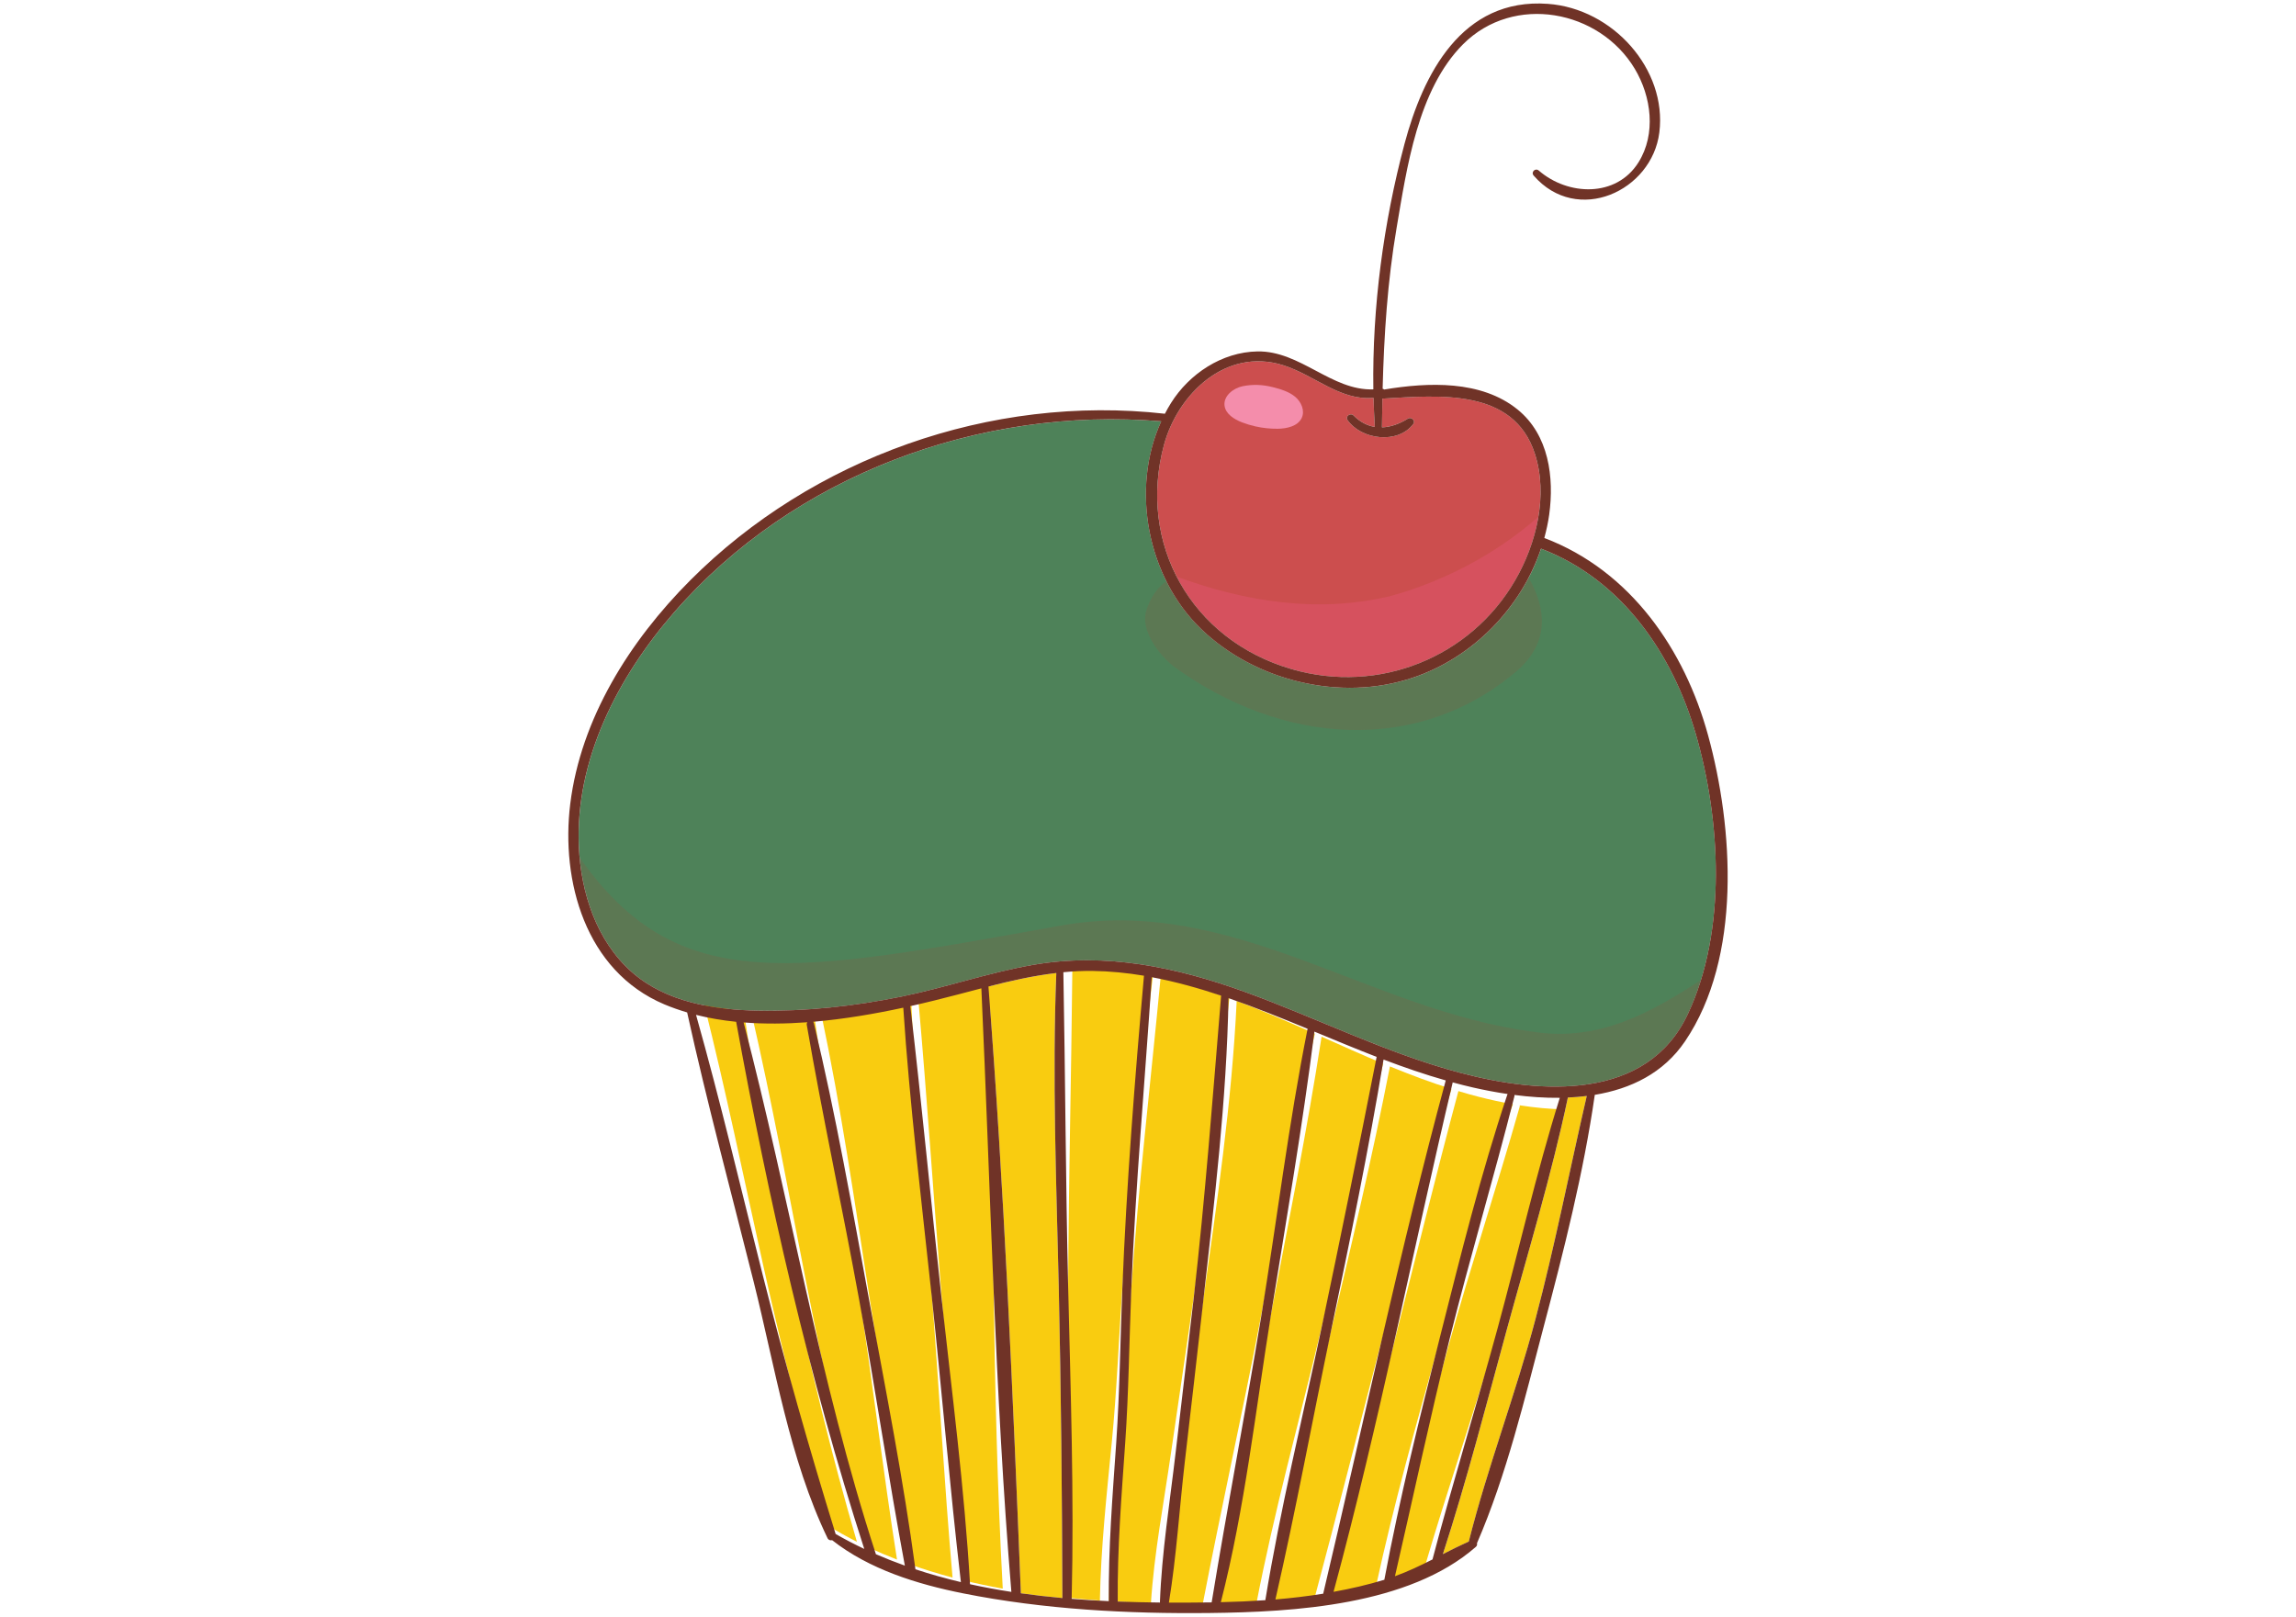 <?xml version="1.0" encoding="utf-8"?>
<!-- Generator: Adobe Illustrator 16.0.0, SVG Export Plug-In . SVG Version: 6.00 Build 0)  -->
<!DOCTYPE svg PUBLIC "-//W3C//DTD SVG 1.1//EN" "http://www.w3.org/Graphics/SVG/1.1/DTD/svg11.dtd">
<svg version="1.1" id="camera" xmlns="http://www.w3.org/2000/svg" xmlns:xlink="http://www.w3.org/1999/xlink" x="0px" y="0px"
	 width="142px" height="100px" viewBox="0 0 142 100" enable-background="new 0 0 142 100" xml:space="preserve">
<g>
	<path fill="#CC4E4E" d="M79.352,22.589c-3.562-1.114-6.52,1.82-7.364,4.931c-1.648,6.083,1.663,12.062,7.901,13.871
		c5.408,1.569,11.052-0.738,13.811-5.482c1.328-2.284,2.058-5.281,1.225-7.847c-1.318-4.064-5.908-3.604-9.385-3.407
		c-0.015,0.001-0.027-0.005-0.042-0.006c-0.013,0.595-0.022,1.189-0.028,1.786c0.537-0.019,1.084-0.215,1.611-0.543
		c0.196-0.125,0.478,0.129,0.333,0.323c-0.953,1.284-3.227,0.988-4.078-0.238c-0.154-0.222,0.19-0.467,0.376-0.281
		c0.407,0.413,0.853,0.636,1.315,0.711c-0.037-0.597-0.063-1.195-0.079-1.796C82.867,24.798,81.287,23.194,79.352,22.589"/>
	<g opacity="0.3">
		<g>
			<defs>
				<rect id="SVGID_1_" x="72.774" y="31.97" width="22.365" height="9.909"/>
			</defs>
			<clipPath id="SVGID_2_">
				<use xlink:href="#SVGID_1_"  overflow="visible"/>
			</clipPath>
			<path clip-path="url(#SVGID_2_)" fill="#EF5883" d="M72.774,35.671c1.366,2.665,3.835,4.769,7.113,5.72
				c5.409,1.569,11.053-0.738,13.812-5.482c0.684-1.175,1.205-2.542,1.441-3.939c-2.635,2.324-5.903,4.005-9.106,4.891
				C81.551,37.946,77.067,37.241,72.774,35.671"/>
		</g>
	</g>
	<path fill="#F48DAB" d="M77.645,26.377c0.451,0.101,0.916,0.15,1.379,0.145c0.576-0.007,1.241-0.161,1.482-0.666
		c0.212-0.446-0.021-0.996-0.407-1.314c-0.385-0.317-0.884-0.468-1.373-0.592c-0.644-0.164-1.249-0.183-1.861-0.062
		c-0.606,0.121-1.21,0.619-1.13,1.212c0.07,0.508,0.589,0.837,1.081,1.026C77.084,26.23,77.361,26.313,77.645,26.377"/>
	<path fill="#F9CC10" d="M81.65,82.476c1.337-5.553,2.63-11.114,3.888-16.684c-1.275-0.532-2.538-1.1-3.802-1.665
		c-0.9,5.822-2.075,11.624-3.179,17.413c-1.121,5.885-1.956,11.938-3.609,17.713c0.915,0.006,1.833-0.01,2.753-0.049
		C78.785,93.591,80.312,88.035,81.65,82.476"/>
	<path fill="#F9CC10" d="M74.379,99.251c1.133-5.861,2.427-11.698,3.56-17.564c1.142-5.902,2.031-11.882,3.38-17.746
		c-1.597-0.712-3.2-1.411-4.834-2.026c-0.294,6.289-1.238,12.587-2.113,18.817c-0.459,3.278-0.938,6.553-1.411,9.83
		c-0.413,2.865-0.675,5.786-1.224,8.634c0.846,0.027,1.69,0.043,2.527,0.055C74.302,99.251,74.341,99.251,74.379,99.251"/>
	<path fill="#F9CC10" d="M92.548,82.745c1.422-4.694,2.645-9.48,4.242-14.121c-0.937-0.015-1.88-0.108-2.8-0.251
		c0.004,0.028,0.003,0.062-0.006,0.097c-1.407,4.963-3.029,9.87-4.417,14.84c-1.356,4.855-2.54,9.749-3.809,14.625
		c0.82-0.272,1.589-0.617,2.348-0.977C89.504,92.199,91.11,87.493,92.548,82.745"/>
	<path fill="#F9CC10" d="M89.77,67.362c-1.293-0.406-2.558-0.882-3.808-1.395c-1.087,5.591-2.398,11.14-3.722,16.684
		c-1.313,5.5-2.494,11.049-3.914,16.524c0.992-0.056,1.981-0.147,2.964-0.278C84.1,88.392,86.629,77.783,89.77,67.362"/>
	<path fill="#F9CC10" d="M93.552,68.342c0.006-0.016,0.015-0.026,0.021-0.038c-0.734-0.127-1.452-0.287-2.134-0.462
		c-0.418-0.106-0.831-0.225-1.242-0.349C87.415,77.911,85.048,88.47,81.933,98.8c1.068-0.165,2.126-0.379,3.167-0.664
		c0.001-0.007-0.002-0.013,0.001-0.019c1.096-5.03,2.479-10.023,3.884-14.979C90.388,78.187,91.778,73.184,93.552,68.342"/>
	<path fill="#F9CC10" d="M72.418,89.907c0.457-3.17,0.934-6.337,1.387-9.509c0.889-6.207,1.533-12.422,2.227-18.648
		c-1.389-0.506-2.807-0.944-4.255-1.256c-0.607,6.424-1.369,12.829-1.813,19.267c-0.218,3.165-0.339,6.331-0.647,9.488
		c-0.319,3.264-0.678,6.516-0.742,9.794c0.871,0.059,1.74,0.102,2.606,0.133C71.379,96.079,71.976,92.977,72.418,89.907"/>
	<path fill="#F9CC10" d="M68.024,99.007c0.061-3.271,0.417-6.518,0.735-9.771c0.308-3.16,0.43-6.325,0.647-9.49
		c0.443-6.463,1.135-12.917,1.891-19.354c-1.041-0.203-2.099-0.339-3.167-0.379c-0.609-0.024-1.21-0.011-1.81,0.029
		c-0.063,6.475-0.227,12.948-0.259,19.424c-0.03,6.441,0.009,12.902-0.33,19.336C66.494,98.883,67.26,98.952,68.024,99.007"/>
	<path fill="#F9CC10" d="M55.477,96.472c-0.866-5.486-1.516-11.011-2.356-16.504c-0.872-5.701-1.936-11.382-2.755-17.092
		c-0.011-0.064,0.008-0.12,0.038-0.164c-1.325,0.064-2.65,0.044-3.938-0.093c2.549,11.024,4.031,22.206,7.242,33.1
		C54.289,95.991,54.879,96.241,55.477,96.472"/>
	<path fill="#F9CC10" d="M62.017,98.272c-0.675-12.426-0.573-24.93-0.794-37.37c-0.981,0.228-1.961,0.466-2.946,0.68
		c-0.483,0.105-0.98,0.208-1.488,0.307c0.007,0.02,0.016,0.037,0.017,0.06c0.532,5.991,0.923,11.997,1.409,17.991
		c0.481,5.916,1.084,11.857,1.262,17.79C60.313,97.938,61.162,98.116,62.017,98.272"/>
	<path fill="#F9CC10" d="M65.704,98.853c-0.021-6.433-0.078-12.859-0.226-19.29c-0.147-6.443-0.404-12.929-0.15-19.373
		c-1.42,0.167-2.812,0.481-4.197,0.835c0.97,12.477,1.5,25.031,2.006,37.533C63.988,98.678,64.844,98.775,65.704,98.853"/>
	<path fill="#F9CC10" d="M94.959,81.617c1.213-4.578,2.109-9.211,3.177-13.82c-0.385,0.049-0.774,0.081-1.167,0.097
		c-1.022,4.837-2.479,9.621-3.787,14.392c-1.266,4.62-2.464,9.286-3.943,13.851c0.523-0.269,1.053-0.533,1.601-0.778
		C92.005,90.741,93.737,86.233,94.959,81.617"/>
	<path fill="#F9CC10" d="M58.912,97.586c-0.517-5.879-0.836-11.779-1.295-17.662c-0.467-5.977-1.033-11.963-1.257-17.954
		c-1.781,0.335-3.683,0.61-5.592,0.722c0.016,0.023,0.027,0.048,0.035,0.08c1.211,5.745,2.056,11.582,2.957,17.381
		c0.854,5.502,1.779,11.026,2.363,16.563C57.038,97.048,57.969,97.335,58.912,97.586"/>
	<path fill="#F9CC10" d="M43.536,62.072c1.35,5.361,2.459,10.786,3.661,16.178c1.211,5.441,2.56,10.785,4.056,16.153
		c0.57,0.347,1.151,0.67,1.744,0.97c-3.122-10.698-5.316-21.815-6.992-32.806C45.161,62.459,44.333,62.297,43.536,62.072"/>
	<path fill="#4E8259" d="M104.396,62.717c2.414-5.153,2.026-11.994,0.481-17.328c-1.417-4.892-4.54-9.534-9.568-11.45
		c-1.22,3.638-4.191,6.735-7.947,7.99c-4.47,1.495-9.724,0.192-13.06-3.006c-3.331-3.196-4.396-8.657-2.483-12.861
		c-11.292-0.939-22.756,3.367-30.11,11.799c-3.501,4.015-6.148,9.158-5.906,14.522c0.128,2.821,1.079,5.826,3.301,7.771
		c2.097,1.835,5.03,2.313,7.763,2.363c2.981,0.053,5.988-0.277,8.905-0.871c2.725-0.558,5.361-1.478,8.103-1.957
		c4.511-0.789,8.903,0.141,13.136,1.676c4.449,1.613,8.694,3.776,13.292,4.996C95.325,67.693,101.869,68.111,104.396,62.717"/>
	<g opacity="0.2">
		<g>
			<defs>
				<rect id="SVGID_3_" x="35.85" y="35.732" width="69.349" height="31.485"/>
			</defs>
			<clipPath id="SVGID_4_">
				<use xlink:href="#SVGID_3_"  overflow="visible"/>
			</clipPath>
			<path clip-path="url(#SVGID_4_)" fill="#984F3D" d="M70.902,37.739c-0.34,0.985,0.397,2.411,1.645,3.453
				c6.744,4.933,15.188,5.536,21.309,0.274c1.964-1.741,1.798-3.787,0.684-5.734c-1.483,2.838-4.058,5.155-7.178,6.197
				c-4.47,1.495-9.724,0.192-13.06-3.006c-0.89-0.854-1.612-1.872-2.165-2.98C71.508,36.417,71.179,36.941,70.902,37.739"/>
			<path clip-path="url(#SVGID_4_)" fill="#984F3D" d="M94.876,63.83c-10.201-1.316-18.617-8.479-29.243-6.578
				c-16.549,2.96-23.677,4.487-29.783-4.206c0.238,2.619,1.205,5.315,3.253,7.107c2.097,1.835,5.03,2.313,7.763,2.362
				c2.982,0.054,5.988-0.276,8.905-0.871c2.725-0.557,5.361-1.477,8.103-1.956c4.511-0.789,8.903,0.141,13.136,1.676
				c4.449,1.613,8.694,3.775,13.292,4.996c5.024,1.333,11.568,1.751,14.095-3.644c0.315-0.672,0.579-1.374,0.803-2.096
				C102.055,62.678,98.852,64.436,94.876,63.83"/>
		</g>
	</g>
	<path fill="#703327" d="M105.641,45.49c-1.439-5.255-4.761-10.172-10.13-12.211c0.129-0.476,0.234-0.956,0.302-1.443
		c0.315-2.294-0.016-4.931-1.955-6.504c-2.25-1.826-5.524-1.69-8.249-1.237c-0.028-0.021-0.06-0.04-0.098-0.048
		c0.086-3.332,0.3-6.637,0.864-9.949c0.629-3.69,1.305-8.555,4.115-11.365c3.135-3.135,8.429-2.127,10.615,1.521
		c1.03,1.72,1.332,4.032,0.228,5.793c-1.374,2.189-4.365,2.065-6.161,0.506c-0.219-0.189-0.505,0.095-0.319,0.309
		c2.69,3.091,7.323,0.961,7.773-2.673c0.484-3.906-2.881-7.659-6.892-7.951c-5.34-0.39-7.728,4.382-8.868,8.656
		c-1.3,4.877-2.002,10.103-1.929,15.191c-2.575,0.096-4.514-2.388-7.164-2.347c-2.211,0.037-4.226,1.397-5.349,3.189
		c-0.137,0.216-0.261,0.44-0.379,0.666c-10.79-1.212-21.821,2.749-29.354,10.302c-3.753,3.763-6.771,8.563-7.423,13.834
		c-0.587,4.745,0.925,10.33,5.82,12.399c0.457,0.192,0.928,0.357,1.41,0.5c1.231,5.596,2.73,11.146,4.125,16.703
		c1.306,5.213,2.204,10.931,4.558,15.818c0.059,0.12,0.175,0.149,0.285,0.124c2.293,1.804,5.26,2.723,8.11,3.291
		c4.962,0.991,10.19,1.271,15.244,1.213c5.211-0.057,12.312-0.468,16.452-4.087c0.08-0.07,0.094-0.15,0.072-0.224
		c1.838-4.241,2.951-8.944,4.125-13.389c1.248-4.719,2.469-9.521,3.163-14.352c2.227-0.369,4.246-1.34,5.582-3.312
		C107.732,59.223,107.211,51.218,105.641,45.49 M79.352,22.589c1.936,0.605,3.516,2.209,5.596,2.023
		c0.016,0.601,0.042,1.199,0.079,1.796c-0.463-0.075-0.909-0.298-1.316-0.711c-0.185-0.187-0.529,0.06-0.375,0.281
		c0.852,1.226,3.125,1.522,4.079,0.238c0.144-0.194-0.137-0.448-0.334-0.324c-0.527,0.329-1.074,0.526-1.611,0.544
		c0.006-0.597,0.016-1.191,0.028-1.786c0.015,0.001,0.027,0.007,0.042,0.006c3.477-0.197,8.066-0.657,9.385,3.407
		c0.833,2.565,0.104,5.563-1.226,7.847c-2.758,4.744-8.401,7.051-13.81,5.482c-6.238-1.81-9.549-7.789-7.9-13.872
		C72.831,24.409,75.789,21.475,79.352,22.589 M47.167,78.851c-1.354-5.356-2.618-10.751-4.119-16.073
		c0.804,0.203,1.635,0.343,2.481,0.428c1.988,10.941,4.497,21.997,7.923,32.608c-0.601-0.284-1.19-0.591-1.771-0.924
		C50.033,89.563,48.532,84.258,47.167,78.851 M69.59,89.258c0.219-3.165,0.25-6.333,0.378-9.503
		c0.261-6.447,0.84-12.87,1.265-19.308c1.455,0.274,2.887,0.674,4.289,1.142c-0.517,6.243-0.983,12.473-1.695,18.701
		c-0.363,3.183-0.749,6.361-1.116,9.543c-0.355,3.078-0.863,6.197-0.974,9.297c-0.867-0.009-1.737-0.028-2.609-0.062
		C69.098,95.788,69.363,92.527,69.59,89.258 M69.411,79.755c-0.127,3.17-0.159,6.337-0.377,9.503
		c-0.226,3.262-0.489,6.516-0.457,9.787c-0.766-0.034-1.532-0.083-2.297-0.144c0.155-6.441-0.067-12.899-0.219-19.339
		c-0.153-6.473-0.175-12.948-0.295-19.422c0.598-0.057,1.199-0.087,1.808-0.079c1.069,0.014,2.13,0.119,3.177,0.295
		C70.179,66.812,69.671,73.282,69.411,79.755 M65.479,79.562c0.146,6.432,0.204,12.857,0.226,19.29
		c-0.86-0.077-1.716-0.175-2.567-0.294c-0.506-12.503-1.036-25.058-2.006-37.534c1.386-0.354,2.778-0.668,4.197-0.835
		C65.073,66.633,65.331,73.119,65.479,79.562 M60.694,61.137c0.573,12.431,0.828,24.931,1.856,37.335
		c-0.858-0.134-1.712-0.289-2.557-0.475c-0.346-5.927-1.117-11.849-1.767-17.751c-0.656-5.979-1.219-11.971-1.919-17.947
		c-0.002-0.022-0.012-0.039-0.02-0.057c0.506-0.113,0.999-0.23,1.479-0.348C58.747,61.655,59.72,61.39,60.694,61.137 M55.865,62.334
		c0.393,5.981,1.129,11.951,1.765,17.912c0.627,5.869,1.114,11.759,1.798,17.621c-0.95-0.227-1.889-0.487-2.811-0.794
		c-0.742-5.52-1.825-11.018-2.835-16.496c-1.065-5.771-2.077-11.583-3.45-17.295c-0.009-0.031-0.021-0.057-0.036-0.077
		C52.2,63.042,54.093,62.716,55.865,62.334 M53.138,80.412c0.996,5.467,1.803,10.972,2.824,16.435
		c-0.604-0.215-1.201-0.451-1.79-0.706c-3.52-10.804-5.318-21.942-8.182-32.895c1.292,0.102,2.617,0.087,3.94-0.011
		c-0.029,0.043-0.046,0.099-0.034,0.162C50.878,69.084,52.103,74.734,53.138,80.412 M72.293,99.134
		c0.468-2.861,0.646-5.786,0.978-8.662c0.379-3.288,0.766-6.574,1.132-9.864c0.696-6.251,1.462-12.571,1.576-18.865
		c1.651,0.57,3.273,1.229,4.891,1.897c-1.182,5.896-1.901,11.898-2.874,17.828c-0.965,5.894-2.094,11.763-3.059,17.653
		c-0.039,0-0.077,0.001-0.115,0.001C73.983,99.133,73.141,99.139,72.293,99.134 M86.274,97.502
		c1.129-4.908,2.173-9.829,3.391-14.721c1.246-5.005,2.729-9.953,3.992-14.952c0.009-0.036,0.01-0.067,0.005-0.097
		c0.924,0.12,1.869,0.187,2.806,0.177c-1.465,4.681-2.551,9.498-3.839,14.229c-1.302,4.784-2.774,9.531-4.034,14.326
		C87.845,96.843,87.087,97.207,86.274,97.502 M93.223,67.712c-1.635,4.888-2.883,9.925-4.145,14.913
		c-1.264,4.991-2.505,10.019-3.457,15.076c-0.002,0.007,0.001,0.013,0,0.019c-1.031,0.314-2.083,0.556-3.146,0.748
		c2.819-10.408,4.886-21.026,7.37-31.514c0.415,0.113,0.831,0.22,1.252,0.316c0.687,0.156,1.408,0.296,2.146,0.404
		C93.236,67.687,93.227,67.697,93.223,67.712 M81.835,98.583c-0.979,0.158-1.965,0.274-2.955,0.357
		c1.264-5.512,2.286-11.09,3.442-16.623c1.165-5.576,2.318-11.159,3.246-16.775c1.264,0.48,2.542,0.921,3.846,1.292
		C86.571,77.334,84.344,88.005,81.835,98.583 M81.728,82.158c-1.181,5.593-2.548,11.188-3.472,16.827
		c-0.918,0.063-1.836,0.104-2.751,0.123c1.489-5.816,2.151-11.891,3.104-17.804c0.938-5.814,1.948-11.646,2.683-17.49
		c1.279,0.53,2.558,1.064,3.848,1.563C84.04,70.978,82.906,76.571,81.728,82.158 M94.959,81.617
		c-1.221,4.615-2.954,9.124-4.12,13.74c-0.548,0.245-1.077,0.51-1.601,0.778c1.48-4.564,2.679-9.23,3.943-13.851
		c1.308-4.771,2.765-9.555,3.787-14.392c0.393-0.016,0.782-0.048,1.168-0.097C97.068,72.406,96.172,77.039,94.959,81.617
		 M90.301,66.36c-4.598-1.221-8.843-3.383-13.292-4.996c-4.232-1.535-8.624-2.465-13.136-1.676
		c-2.741,0.479-5.378,1.399-8.103,1.956c-2.916,0.595-5.924,0.925-8.905,0.871c-2.732-0.049-5.666-0.527-7.763-2.362
		c-2.222-1.945-3.173-4.95-3.301-7.771c-0.242-5.364,2.405-10.506,5.906-14.522c7.354-8.432,18.818-12.738,30.11-11.799
		c-1.913,4.204-0.848,9.666,2.482,12.861c3.337,3.199,8.591,4.501,13.061,3.006c3.756-1.255,6.728-4.353,7.947-7.99
		c5.029,1.917,8.151,6.558,9.568,11.45c1.545,5.334,1.933,12.175-0.481,17.328C101.87,68.111,95.325,67.693,90.301,66.36"/>
</g>
</svg>

